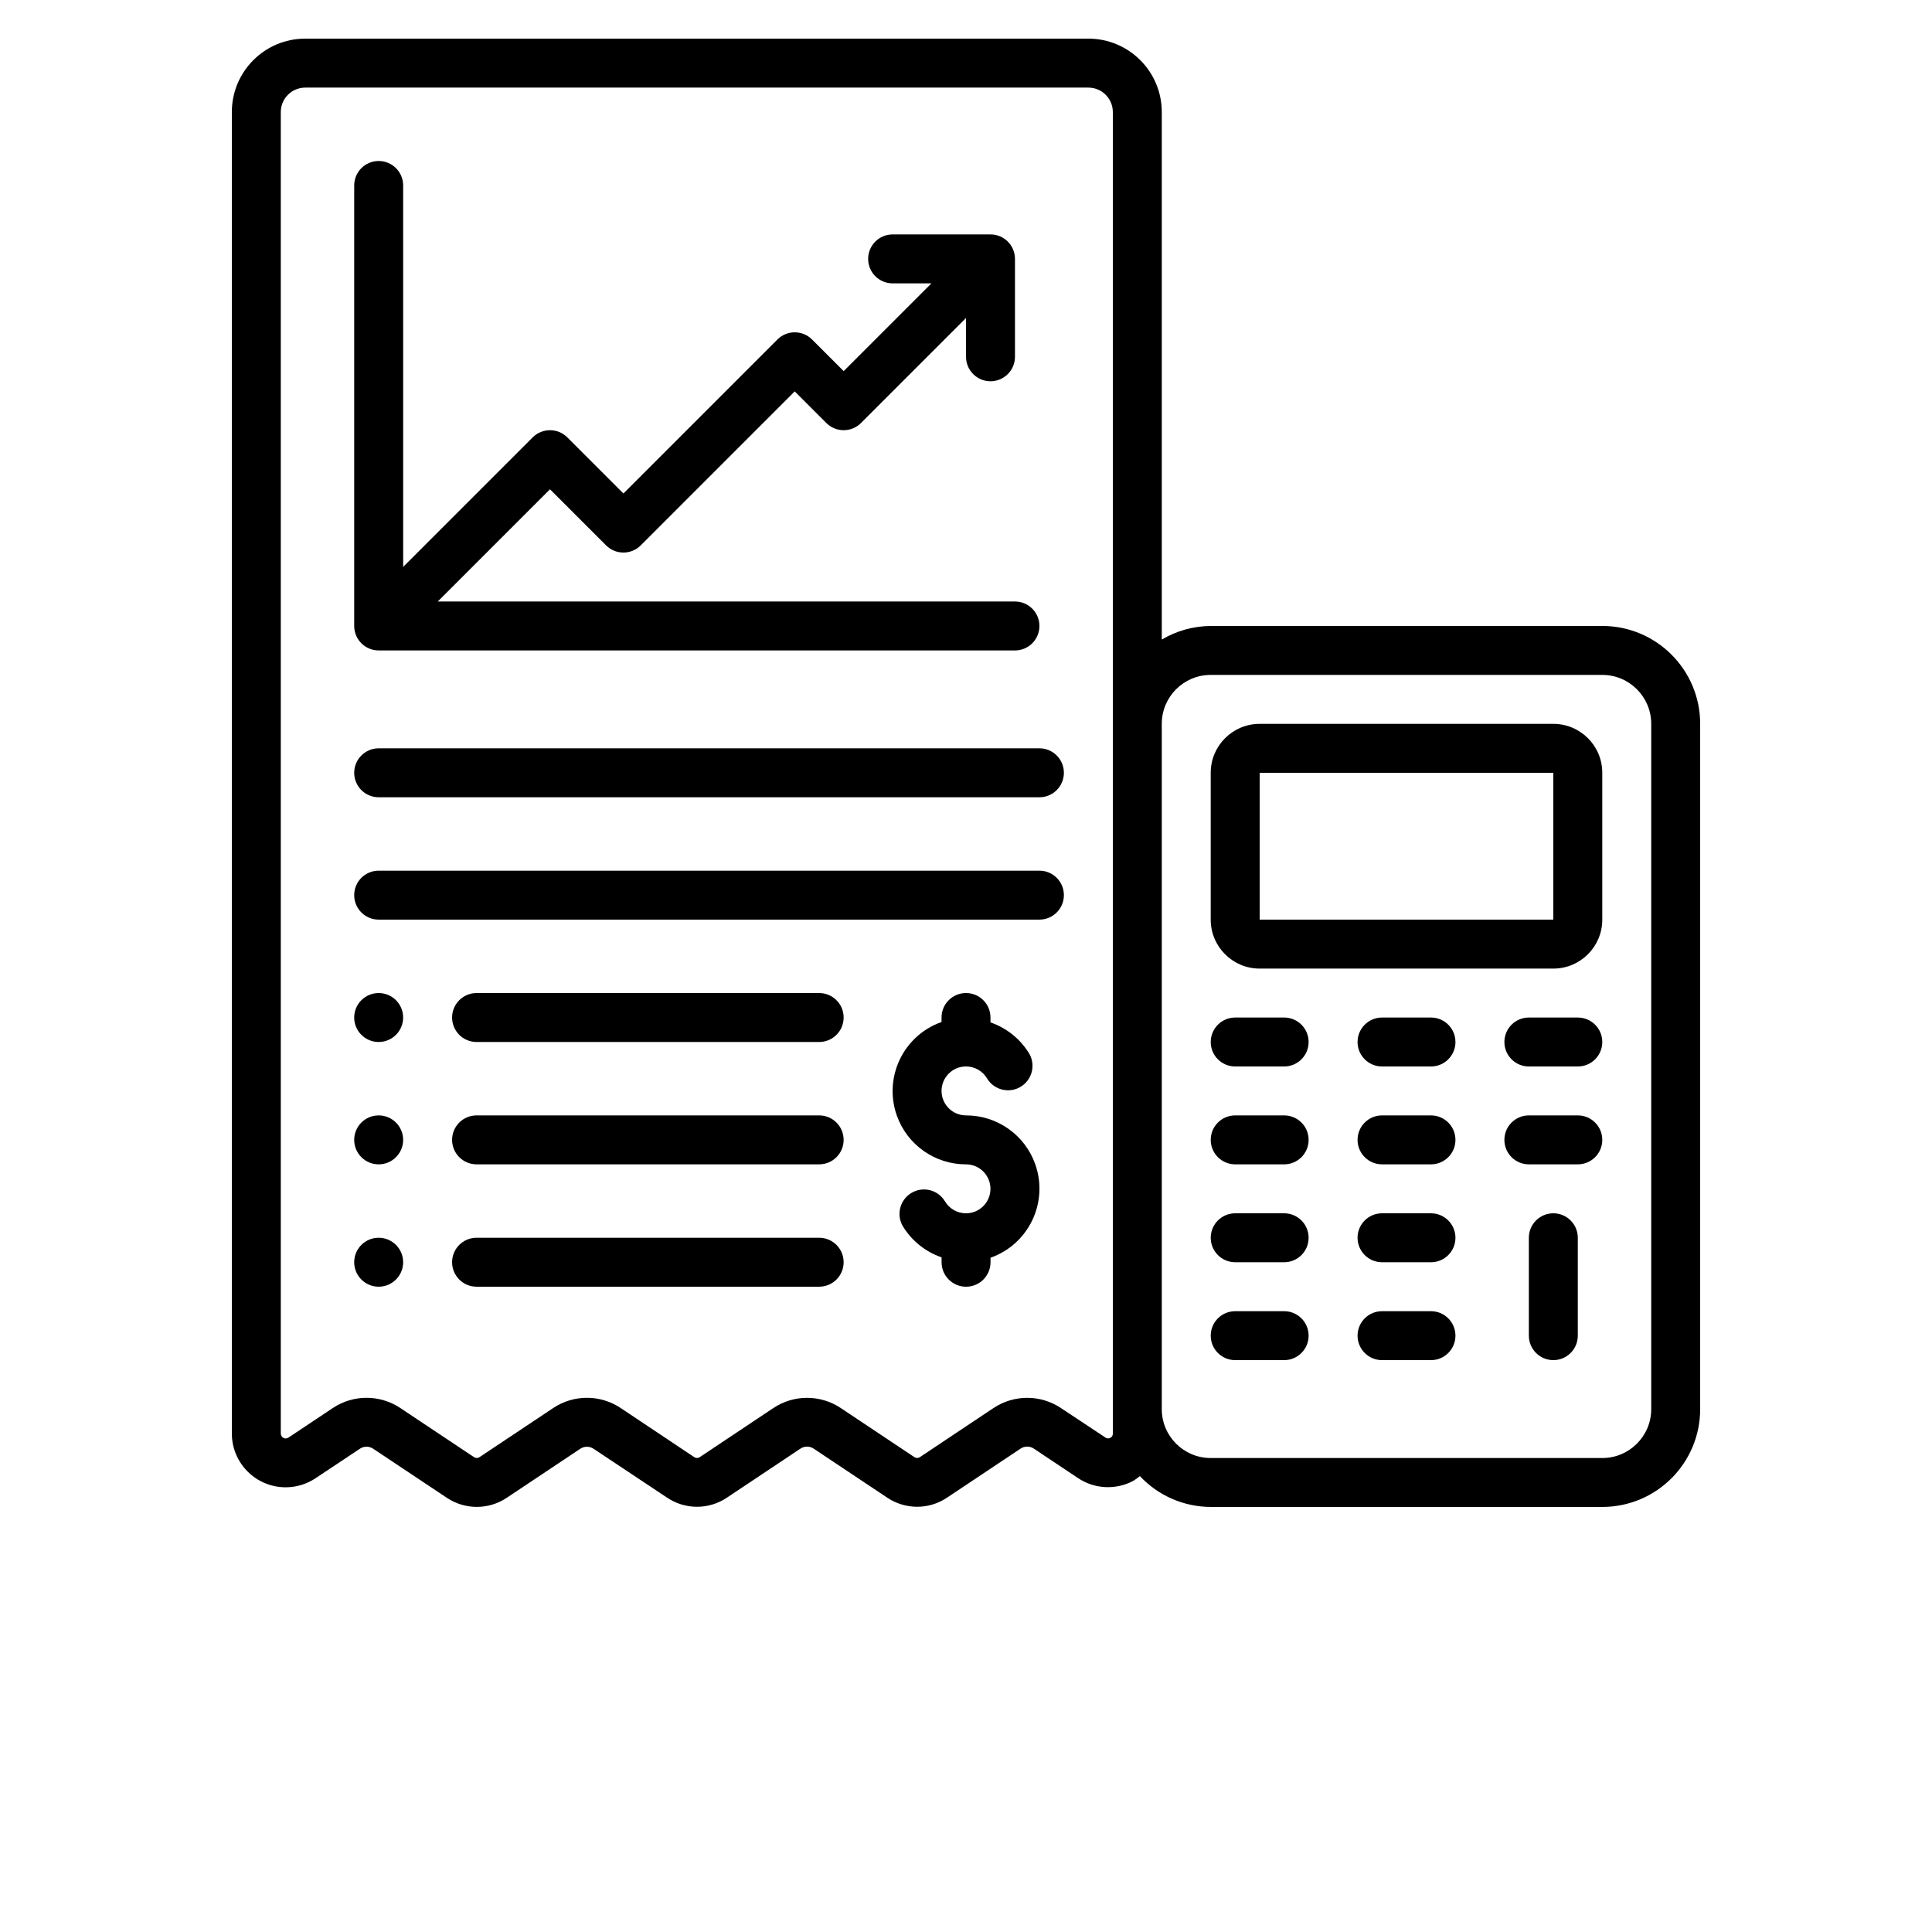 <?xml version="1.0" encoding="UTF-8"?>
<svg width="700pt" height="700pt" version="1.1" viewBox="0 0 700 700" xmlns="http://www.w3.org/2000/svg" xmlns:xlink="http://www.w3.org/1999/xlink">
 <defs>
  <symbol id="s" overflow="visible">
   <path d="m18.766-1.125c-0.969 0.5-1.98 0.875-3.031 1.125-1.043 0.258-2.137 0.391-3.281 0.391-3.398 0-6.09-0.945-8.078-2.844-1.992-1.906-2.984-4.484-2.984-7.734 0-3.258 0.992-5.836 2.984-7.734 1.988-1.906 4.68-2.859 8.078-2.859 1.145 0 2.238 0.133 3.281 0.391 1.051 0.25 2.062 0.625 3.031 1.125v4.219c-0.98-0.656-1.945-1.141-2.891-1.453-0.949-0.312-1.949-0.469-3-0.469-1.875 0-3.352 0.605-4.422 1.812-1.074 1.199-1.609 2.856-1.609 4.969 0 2.106 0.535 3.762 1.609 4.969 1.07 1.199 2.547 1.797 4.422 1.797 1.051 0 2.051-0.148 3-0.453 0.945-0.312 1.91-0.801 2.891-1.469z"/>
  </symbol>
  <symbol id="c" overflow="visible">
   <path d="m13.734-11.141c-0.438-0.195-0.871-0.344-1.297-0.438-0.418-0.102-0.84-0.156-1.266-0.156-1.262 0-2.231 0.406-2.906 1.219-0.68 0.805-1.016 1.953-1.016 3.453v7.062h-4.891v-15.312h4.891v2.516c0.625-1 1.344-1.727 2.156-2.188 0.82-0.469 1.801-0.703 2.938-0.703 0.164 0 0.344 0.012 0.531 0.031 0.195 0.012 0.477 0.039 0.844 0.078z"/>
  </symbol>
  <symbol id="a" overflow="visible">
   <path d="m17.641-7.703v1.406h-11.453c0.125 1.148 0.539 2.008 1.25 2.578 0.707 0.574 1.703 0.859 2.984 0.859 1.031 0 2.082-0.148 3.156-0.453 1.082-0.312 2.191-0.773 3.328-1.391v3.766c-1.156 0.438-2.312 0.766-3.469 0.984-1.156 0.227-2.312 0.344-3.469 0.344-2.773 0-4.93-0.703-6.469-2.109-1.531-1.406-2.297-3.379-2.297-5.922 0-2.5 0.754-4.461 2.266-5.891 1.508-1.438 3.582-2.156 6.219-2.156 2.406 0 4.332 0.73 5.781 2.188 1.445 1.449 2.172 3.383 2.172 5.797zm-5.031-1.625c0-0.926-0.273-1.672-0.812-2.234-0.543-0.57-1.25-0.859-2.125-0.859-0.949 0-1.719 0.266-2.312 0.797s-0.965 1.297-1.109 2.297z"/>
  </symbol>
  <symbol id="f" overflow="visible">
   <path d="m9.219-6.891c-1.023 0-1.793 0.172-2.312 0.516-0.512 0.344-0.766 0.855-0.766 1.531 0 0.625 0.207 1.117 0.625 1.469 0.414 0.344 0.988 0.516 1.719 0.516 0.926 0 1.703-0.328 2.328-0.984 0.633-0.664 0.953-1.492 0.953-2.484v-0.562zm7.469-1.844v8.734h-4.922v-2.266c-0.656 0.93-1.398 1.605-2.219 2.031-0.824 0.414-1.824 0.625-3 0.625-1.586 0-2.871-0.457-3.859-1.375-0.992-0.926-1.484-2.129-1.484-3.609 0-1.789 0.613-3.102 1.844-3.938 1.238-0.844 3.18-1.266 5.828-1.266h2.891v-0.391c0-0.77-0.309-1.332-0.922-1.688-0.617-0.363-1.57-0.547-2.859-0.547-1.055 0-2.031 0.105-2.938 0.312-0.898 0.211-1.73 0.523-2.5 0.938v-3.734c1.039-0.25 2.086-0.441 3.141-0.578 1.062-0.133 2.125-0.203 3.188-0.203 2.758 0 4.75 0.547 5.969 1.641 1.227 1.086 1.844 2.856 1.844 5.312z"/>
  </symbol>
  <symbol id="b" overflow="visible">
   <path d="m7.703-19.656v4.344h5.047v3.5h-5.047v6.5c0 0.711 0.141 1.188 0.422 1.438s0.836 0.375 1.672 0.375h2.516v3.5h-4.188c-1.938 0-3.312-0.398-4.125-1.203-0.805-0.812-1.203-2.18-1.203-4.109v-6.5h-2.422v-3.5h2.422v-4.344z"/>
  </symbol>
  <symbol id="i" overflow="visible">
   <path d="m12.766-13.078v-8.203h4.922v21.281h-4.922v-2.219c-0.668 0.906-1.406 1.57-2.219 1.984s-1.758 0.625-2.828 0.625c-1.887 0-3.434-0.75-4.641-2.25-1.211-1.5-1.812-3.426-1.812-5.781 0-2.363 0.602-4.297 1.812-5.797 1.207-1.5 2.754-2.25 4.641-2.25 1.062 0 2 0.215 2.812 0.641 0.82 0.43 1.566 1.086 2.234 1.969zm-3.219 9.922c1.039 0 1.836-0.379 2.391-1.141 0.551-0.77 0.828-1.883 0.828-3.344 0-1.457-0.277-2.566-0.828-3.328-0.555-0.77-1.352-1.156-2.391-1.156-1.043 0-1.84 0.387-2.391 1.156-0.555 0.762-0.828 1.871-0.828 3.328 0 1.461 0.273 2.574 0.828 3.344 0.551 0.762 1.348 1.141 2.391 1.141z"/>
  </symbol>
  <symbol id="h" overflow="visible">
   <path d="m10.5-3.156c1.051 0 1.852-0.379 2.406-1.141 0.551-0.77 0.828-1.883 0.828-3.344 0-1.457-0.277-2.566-0.828-3.328-0.555-0.77-1.355-1.156-2.406-1.156-1.055 0-1.859 0.387-2.422 1.156-0.555 0.773-0.828 1.883-0.828 3.328 0 1.449 0.273 2.559 0.828 3.328 0.562 0.773 1.367 1.156 2.422 1.156zm-3.25-9.922c0.676-0.883 1.422-1.539 2.234-1.969 0.82-0.426 1.766-0.641 2.828-0.641 1.895 0 3.445 0.75 4.656 2.25 1.207 1.5 1.812 3.434 1.812 5.797 0 2.356-0.605 4.281-1.812 5.781-1.211 1.5-2.762 2.25-4.656 2.25-1.062 0-2.008-0.211-2.828-0.625-0.812-0.426-1.559-1.086-2.234-1.984v2.219h-4.891v-21.281h4.891z"/>
  </symbol>
  <symbol id="g" overflow="visible">
   <path d="m0.344-15.312h4.891l4.125 10.391 3.5-10.391h4.891l-6.438 16.766c-0.648 1.695-1.402 2.883-2.266 3.562-0.867 0.688-2 1.031-3.406 1.031h-2.844v-3.219h1.531c0.832 0 1.438-0.137 1.812-0.406 0.383-0.262 0.68-0.73 0.891-1.406l0.141-0.422z"/>
  </symbol>
  <symbol id="e" overflow="visible">
   <path d="m16.547-12.766c0.613-0.945 1.348-1.672 2.203-2.172 0.852-0.5 1.789-0.75 2.812-0.75 1.758 0 3.098 0.547 4.016 1.641 0.926 1.086 1.391 2.656 1.391 4.719v9.328h-4.922v-7.984-0.359c0.008-0.133 0.016-0.32 0.016-0.562 0-1.082-0.164-1.863-0.484-2.344-0.312-0.488-0.824-0.734-1.531-0.734-0.93 0-1.648 0.387-2.156 1.156-0.512 0.762-0.773 1.867-0.781 3.312v7.516h-4.922v-7.984c0-1.695-0.148-2.785-0.438-3.266-0.293-0.488-0.812-0.734-1.562-0.734-0.938 0-1.664 0.387-2.172 1.156-0.512 0.762-0.766 1.859-0.766 3.297v7.531h-4.922v-15.312h4.922v2.234c0.602-0.863 1.289-1.516 2.062-1.953 0.781-0.438 1.641-0.656 2.578-0.656 1.062 0 2 0.258 2.812 0.766 0.812 0.512 1.426 1.23 1.844 2.156z"/>
  </symbol>
  <symbol id="r" overflow="visible">
   <path d="m7.25-2.219v8.047h-4.891v-21.141h4.891v2.234c0.676-0.883 1.422-1.539 2.234-1.969 0.82-0.426 1.766-0.641 2.828-0.641 1.895 0 3.445 0.75 4.656 2.25 1.207 1.5 1.812 3.434 1.812 5.797 0 2.356-0.605 4.281-1.812 5.781-1.211 1.5-2.762 2.25-4.656 2.25-1.062 0-2.008-0.211-2.828-0.625-0.812-0.426-1.559-1.086-2.234-1.984zm3.25-9.906c-1.055 0-1.859 0.387-2.422 1.156-0.555 0.773-0.828 1.883-0.828 3.328 0 1.449 0.273 2.559 0.828 3.328 0.562 0.773 1.367 1.156 2.422 1.156 1.051 0 1.852-0.379 2.406-1.141 0.551-0.77 0.828-1.883 0.828-3.344 0-1.457-0.277-2.566-0.828-3.328-0.555-0.77-1.355-1.156-2.406-1.156z"/>
  </symbol>
  <symbol id="q" overflow="visible">
   <path d="m12.422-21.281v3.219h-2.703c-0.688 0-1.172 0.125-1.453 0.375-0.273 0.25-0.406 0.688-0.406 1.312v1.062h4.188v3.5h-4.188v11.812h-4.891v-11.812h-2.438v-3.5h2.438v-1.062c0-1.664 0.461-2.898 1.391-3.703 0.926-0.801 2.367-1.203 4.328-1.203z"/>
  </symbol>
  <symbol id="d" overflow="visible">
   <path d="m9.641-12.188c-1.086 0-1.914 0.391-2.484 1.172-0.574 0.781-0.859 1.906-0.859 3.375s0.285 2.594 0.859 3.375c0.57 0.773 1.398 1.156 2.484 1.156 1.062 0 1.875-0.383 2.438-1.156 0.57-0.781 0.859-1.906 0.859-3.375s-0.289-2.594-0.859-3.375c-0.562-0.781-1.375-1.172-2.438-1.172zm0-3.5c2.633 0 4.691 0.715 6.172 2.141 1.477 1.418 2.219 3.387 2.219 5.906 0 2.512-0.742 4.481-2.219 5.906-1.48 1.418-3.539 2.125-6.172 2.125-2.648 0-4.715-0.707-6.203-2.125-1.492-1.426-2.234-3.394-2.234-5.906 0-2.519 0.742-4.488 2.234-5.906 1.488-1.426 3.555-2.141 6.203-2.141z"/>
  </symbol>
  <symbol id="p" overflow="visible">
   <path d="m17.75-9.328v9.328h-4.922v-7.109c0-1.344-0.031-2.266-0.094-2.766s-0.168-0.867-0.312-1.109c-0.188-0.312-0.449-0.555-0.781-0.734-0.324-0.176-0.695-0.266-1.109-0.266-1.023 0-1.824 0.398-2.406 1.188-0.586 0.781-0.875 1.871-0.875 3.266v7.531h-4.891v-21.281h4.891v8.203c0.738-0.883 1.52-1.539 2.344-1.969 0.832-0.426 1.75-0.641 2.75-0.641 1.77 0 3.113 0.547 4.031 1.641 0.914 1.086 1.375 2.656 1.375 4.719z"/>
  </symbol>
  <symbol id="o" overflow="visible">
   <path d="m2.578-20.406h5.875l7.422 14v-14h4.984v20.406h-5.875l-7.422-14v14h-4.984z"/>
  </symbol>
  <symbol id="n" overflow="visible">
   <path d="m2.188-5.969v-9.344h4.922v1.531c0 0.836-0.008 1.875-0.016 3.125-0.012 1.25-0.016 2.086-0.016 2.5 0 1.242 0.031 2.133 0.094 2.672 0.07 0.543 0.18 0.934 0.328 1.172 0.207 0.324 0.473 0.574 0.797 0.75 0.32 0.168 0.691 0.25 1.109 0.25 1.02 0 1.82-0.391 2.406-1.172 0.582-0.781 0.875-1.867 0.875-3.266v-7.562h4.891v15.312h-4.891v-2.219c-0.742 0.898-1.523 1.559-2.344 1.984-0.824 0.414-1.734 0.625-2.734 0.625-1.762 0-3.106-0.539-4.031-1.625-0.93-1.082-1.391-2.66-1.391-4.734z"/>
  </symbol>
  <symbol id="m" overflow="visible">
   <path d="m17.75-9.328v9.328h-4.922v-7.141c0-1.32-0.031-2.234-0.094-2.734s-0.168-0.867-0.312-1.109c-0.188-0.312-0.449-0.555-0.781-0.734-0.324-0.176-0.695-0.266-1.109-0.266-1.023 0-1.824 0.398-2.406 1.188-0.586 0.781-0.875 1.871-0.875 3.266v7.531h-4.891v-15.312h4.891v2.234c0.738-0.883 1.52-1.539 2.344-1.969 0.832-0.426 1.75-0.641 2.75-0.641 1.77 0 3.113 0.547 4.031 1.641 0.914 1.086 1.375 2.656 1.375 4.719z"/>
  </symbol>
  <symbol id="l" overflow="visible">
   <path d="m2.578-20.406h8.734c2.594 0 4.582 0.578 5.969 1.734 1.395 1.148 2.094 2.789 2.094 4.922 0 2.137-0.699 3.781-2.094 4.938-1.387 1.156-3.375 1.734-5.969 1.734h-3.484v7.078h-5.25zm5.25 3.812v5.703h2.922c1.02 0 1.805-0.25 2.359-0.75 0.562-0.5 0.844-1.203 0.844-2.109 0-0.914-0.281-1.617-0.844-2.109-0.555-0.488-1.34-0.734-2.359-0.734z"/>
  </symbol>
  <symbol id="k" overflow="visible">
   <path d="m2.359-15.312h4.891v15.031c0 2.051-0.496 3.617-1.484 4.703-0.98 1.082-2.406 1.625-4.281 1.625h-2.422v-3.219h0.859c0.926 0 1.562-0.211 1.906-0.625 0.352-0.418 0.531-1.246 0.531-2.484zm0-5.969h4.891v4h-4.891z"/>
  </symbol>
  <symbol id="j" overflow="visible">
   <path d="m14.719-14.828v3.984c-0.656-0.457-1.324-0.797-2-1.016-0.668-0.219-1.359-0.328-2.078-0.328-1.367 0-2.434 0.402-3.203 1.203-0.762 0.793-1.141 1.906-1.141 3.344 0 1.43 0.379 2.543 1.141 3.344 0.77 0.793 1.836 1.188 3.203 1.188 0.758 0 1.484-0.109 2.172-0.328 0.688-0.227 1.32-0.566 1.906-1.016v4c-0.762 0.281-1.539 0.488-2.328 0.625-0.781 0.145-1.574 0.219-2.375 0.219-2.762 0-4.922-0.707-6.484-2.125-1.555-1.414-2.328-3.383-2.328-5.906 0-2.531 0.773-4.504 2.328-5.922 1.562-1.414 3.723-2.125 6.484-2.125 0.801 0 1.594 0.074 2.375 0.219 0.781 0.137 1.555 0.352 2.328 0.641z"/>
  </symbol>
 </defs>
 <g>
  <path d="m137.2 359.8c-4.898 0-8.867 3.969-8.867 8.867 0 4.898 3.969 8.867 8.867 8.867 4.898 0 8.867-3.969 8.867-8.867 0-4.898-3.969-8.867-8.867-8.867z"/>
  <path d="m296.8 359.8h-124.13c-4.898 0-8.867 3.969-8.867 8.867 0 4.898 3.969 8.867 8.867 8.867h124.13c4.898 0 8.867-3.969 8.867-8.867 0-4.898-3.973-8.867-8.867-8.867z"/>
  <path d="m137.2 404.13c-4.898 0-8.867 3.969-8.867 8.867s3.969 8.867 8.867 8.867c4.898 0 8.867-3.969 8.867-8.867s-3.969-8.867-8.867-8.867z"/>
  <path d="m296.8 404.13h-124.13c-4.898 0-8.867 3.969-8.867 8.867s3.969 8.867 8.867 8.867h124.13c4.898 0 8.867-3.969 8.867-8.867s-3.973-8.867-8.867-8.867z"/>
  <path d="m137.2 448.46c-4.898 0-8.867 3.969-8.867 8.867 0 4.898 3.969 8.867 8.867 8.867 4.898 0 8.867-3.969 8.867-8.867 0-4.894-3.969-8.867-8.867-8.867z"/>
  <path d="m296.8 448.46h-124.13c-4.898 0-8.867 3.969-8.867 8.867 0 4.898 3.969 8.867 8.867 8.867h124.13c4.898 0 8.867-3.969 8.867-8.867 0-4.894-3.973-8.867-8.867-8.867z"/>
  <path d="m350 404.13c-4.898-0.004-8.863-3.977-8.859-8.875 0.004-4.898 3.977-8.863 8.875-8.859 3.164 0.004 6.086 1.691 7.672 4.434 2.578 4.164 8.039 5.453 12.207 2.875 3.988-2.469 5.363-7.613 3.144-11.742-3.211-5.398-8.23-9.48-14.168-11.527v-1.773c0-4.898-3.969-8.867-8.867-8.867-4.898 0-8.867 3.969-8.867 8.867v1.633c-13.824 4.871-21.082 20.023-16.215 33.848 3.746 10.637 13.805 17.742 25.082 17.723 4.898 0.004 8.863 3.977 8.859 8.875-0.004 4.898-3.977 8.863-8.875 8.859-3.164-0.004-6.086-1.691-7.672-4.434-2.574-4.164-8.039-5.453-12.207-2.875-3.988 2.469-5.363 7.613-3.144 11.742 3.215 5.402 8.242 9.484 14.188 11.527v1.773c0 4.898 3.969 8.867 8.867 8.867 4.898 0 8.867-3.969 8.867-8.867v-1.633c13.824-4.867 21.082-20.023 16.215-33.848-3.75-10.645-13.82-17.75-25.102-17.723z"/>
  <path d="m137.2 235.67h230.54c4.898 0 8.867-3.969 8.867-8.867 0-4.898-3.969-8.867-8.867-8.867h-209.13l40.664-40.664 20.332 20.332c3.461 3.461 9.074 3.461 12.539 0l55.797-55.797 11.465 11.465c3.461 3.461 9.074 3.461 12.539 0l38.066-38.062v14.062c0 4.898 3.969 8.867 8.867 8.867s8.867-3.969 8.867-8.867v-35.469c0-4.898-3.969-8.867-8.867-8.867h-35.465c-4.898 0-8.867 3.969-8.867 8.867 0 4.898 3.969 8.867 8.867 8.867h14.062l-31.797 31.797-11.465-11.465c-3.461-3.461-9.074-3.461-12.539 0l-55.797 55.797-20.332-20.332c-3.461-3.461-9.074-3.461-12.539 0l-46.93 46.93-0.008-138.2c0-4.898-3.969-8.867-8.867-8.867-4.898 0-8.867 3.969-8.867 8.867v159.6c0 4.894 3.973 8.867 8.867 8.867z"/>
  <path d="m376.6 271.13h-239.4c-4.898 0-8.867 3.969-8.867 8.867s3.969 8.867 8.867 8.867h239.4c4.898 0 8.867-3.969 8.867-8.867 0.004-4.898-3.969-8.867-8.863-8.867z"/>
  <path d="m376.6 315.46h-239.4c-4.898 0-8.867 3.969-8.867 8.867 0 4.898 3.969 8.867 8.867 8.867h239.4c4.898 0 8.867-3.969 8.867-8.867 0.004-4.894-3.969-8.867-8.863-8.867z"/>
  <path d="m580.54 226.8h-141.87c-6.246 0.035-12.367 1.738-17.734 4.93v-191.13c0-14.691-11.91-26.602-26.602-26.602h-283.73c-14.691 0-26.602 11.91-26.602 26.602v478.8c0.02 10.773 8.766 19.492 19.539 19.473 3.828-0.008 7.57-1.141 10.758-3.258l16.109-10.719c1.449-0.973 3.348-0.973 4.797 0l26.742 17.812c6.547 4.356 15.07 4.356 21.617 0l26.688-17.797c1.457-0.961 3.348-0.961 4.805 0l26.672 17.734c6.543 4.387 15.086 4.387 21.625 0l26.652-17.777c1.453-0.98 3.356-0.98 4.805 0l26.672 17.777c6.543 4.379 15.082 4.379 21.625 0l26.66-17.777c1.453-0.984 3.359-0.984 4.816 0l16.039 10.691c5.984 3.984 13.672 4.356 20.012 0.965 0.832-0.508 1.625-1.082 2.367-1.711 6.648 7.102 15.934 11.148 25.66 11.18h141.87c19.594 0.004 35.473-15.875 35.473-35.461v-248.27c0-19.59-15.879-35.469-35.465-35.469zm-177.34 292.6c0.035 0.645-0.312 1.254-0.887 1.551-0.559 0.309-1.246 0.277-1.773-0.09l-16.121-10.684c-7.41-4.953-17.07-4.953-24.48 0l-26.672 17.785c-0.59 0.387-1.352 0.387-1.941 0l-26.672-17.785c-7.41-4.953-17.07-4.953-24.48 0l-26.66 17.785c-0.594 0.391-1.359 0.391-1.949 0l-26.664-17.797c-7.41-4.953-17.07-4.953-24.48 0l-26.699 17.797c-0.594 0.391-1.359 0.391-1.949 0l-26.723-17.805c-7.41-4.941-17.062-4.941-24.473 0l-16.109 10.738c-0.824 0.527-1.922 0.289-2.449-0.535-0.184-0.289-0.281-0.621-0.281-0.965v-478.79c0-4.898 3.969-8.867 8.867-8.867h283.73c4.898 0 8.867 3.969 8.867 8.867zm195.07-8.863c0 9.793-7.938 17.734-17.734 17.734h-141.87c-9.793 0-17.734-7.941-17.734-17.734v-248.27c0-9.793 7.938-17.734 17.734-17.734h141.87c9.793 0 17.734 7.941 17.734 17.734z"/>
  <path d="m562.8 262.27h-106.4c-9.793 0-17.734 7.941-17.734 17.734v53.199c0 9.793 7.938 17.734 17.734 17.734h106.4c9.793 0 17.734-7.941 17.734-17.734v-53.199c0.004-9.793-7.938-17.734-17.73-17.734zm0 70.934h-106.4v-53.199h106.4z"/>
  <path d="m465.27 368.67h-17.734c-4.898 0-8.867 3.969-8.867 8.867 0 4.898 3.969 8.867 8.867 8.867h17.734c4.898 0 8.867-3.969 8.867-8.867 0-4.898-3.969-8.867-8.867-8.867z"/>
  <path d="m518.47 368.67h-17.734c-4.898 0-8.867 3.969-8.867 8.867 0 4.898 3.969 8.867 8.867 8.867h17.734c4.898 0 8.867-3.969 8.867-8.867-0.004-4.898-3.973-8.867-8.867-8.867z"/>
  <path d="m571.67 368.67h-17.734c-4.898 0-8.867 3.969-8.867 8.867 0 4.898 3.969 8.867 8.867 8.867h17.734c4.898 0 8.867-3.969 8.867-8.867 0-4.898-3.973-8.867-8.867-8.867z"/>
  <path d="m465.27 404.13h-17.734c-4.898 0-8.867 3.969-8.867 8.867s3.969 8.867 8.867 8.867h17.734c4.898 0 8.867-3.969 8.867-8.867s-3.969-8.867-8.867-8.867z"/>
  <path d="m518.47 404.13h-17.734c-4.898 0-8.867 3.969-8.867 8.867s3.969 8.867 8.867 8.867h17.734c4.898 0 8.867-3.969 8.867-8.867-0.004-4.898-3.973-8.867-8.867-8.867z"/>
  <path d="m571.67 404.13h-17.734c-4.898 0-8.867 3.969-8.867 8.867s3.969 8.867 8.867 8.867h17.734c4.898 0 8.867-3.969 8.867-8.867s-3.973-8.867-8.867-8.867z"/>
  <path d="m465.27 439.6h-17.734c-4.898 0-8.867 3.969-8.867 8.867s3.969 8.867 8.867 8.867h17.734c4.898 0 8.867-3.969 8.867-8.867s-3.969-8.867-8.867-8.867z"/>
  <path d="m518.47 439.6h-17.734c-4.898 0-8.867 3.969-8.867 8.867s3.969 8.867 8.867 8.867h17.734c4.898 0 8.867-3.969 8.867-8.867-0.004-4.898-3.973-8.867-8.867-8.867z"/>
  <path d="m562.8 439.6c-4.898 0-8.867 3.969-8.867 8.867v35.465c0 4.898 3.969 8.867 8.867 8.867 4.898 0 8.867-3.969 8.867-8.867v-35.469c0-4.894-3.973-8.863-8.867-8.863z"/>
  <path d="m465.27 475.07h-17.734c-4.898 0-8.867 3.969-8.867 8.867 0 4.898 3.969 8.867 8.867 8.867h17.734c4.898 0 8.867-3.969 8.867-8.867 0-4.898-3.969-8.867-8.867-8.867z"/>
  <path d="m518.47 475.07h-17.734c-4.898 0-8.867 3.969-8.867 8.867 0 4.898 3.969 8.867 8.867 8.867h17.734c4.898 0 8.867-3.969 8.867-8.867-0.004-4.898-3.973-8.867-8.867-8.867z"/>
 </g>
</svg>
